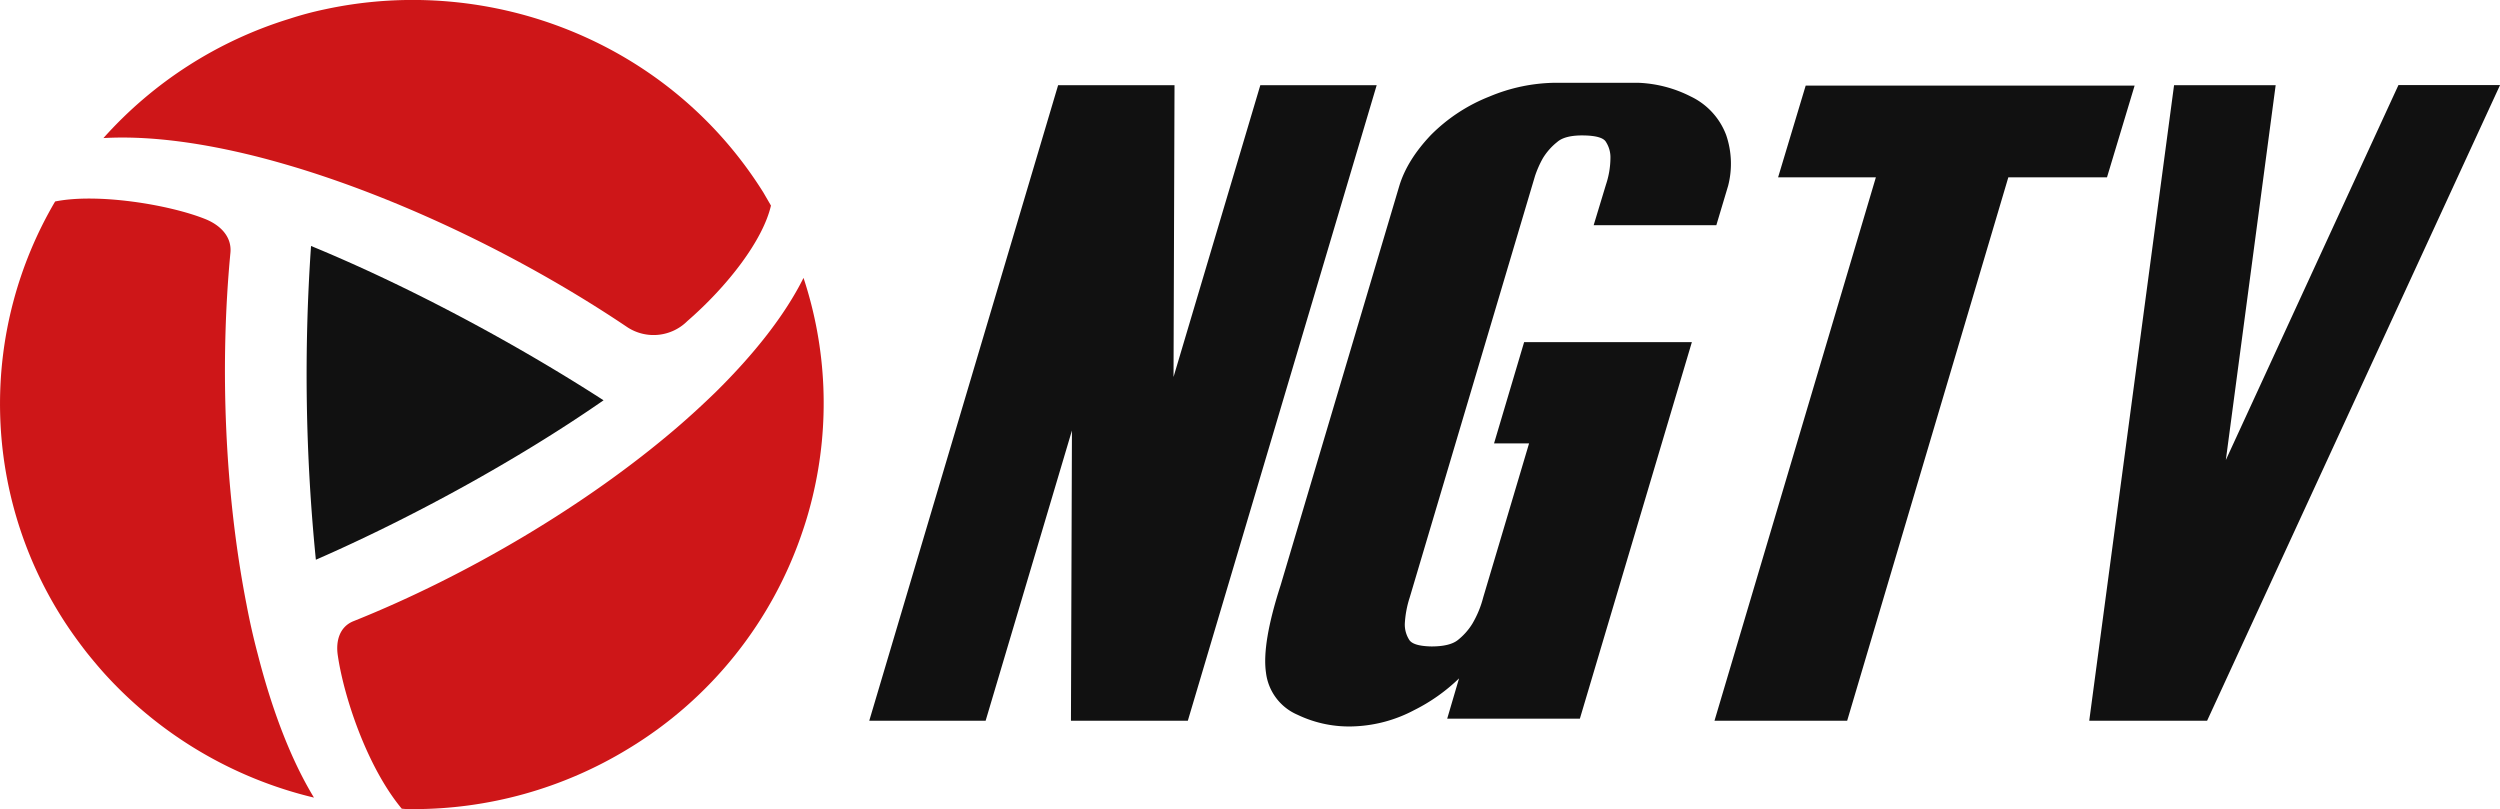 <svg id="Calque_1" data-name="Calque 1" xmlns="http://www.w3.org/2000/svg" viewBox="0 0 760.12 246.02"><defs><style>.cls-1{fill:#111;}.cls-2{fill:#ce1618;}</style></defs><path class="cls-1" d="M354.56,162.57,328.32,250.8H292.94L350.36,57.57h35.39l-.3,88.72,26.39-88.72h35.38L389.8,250.8H354.26Z" transform="translate(-28.64 -31.67)"/><path class="cls-1" d="M493.55,166.49H482.9l9.15-30.8h51L509,250.17H468.66l3.6-12.24a54.58,54.58,0,0,1-13.64,9.65,42.28,42.28,0,0,1-17.85,4.92A36.17,36.17,0,0,1,423.16,249a16,16,0,0,1-9.6-12.81q-1.28-8.83,4.43-26.51L454.12,88.11q2.4-7.83,9.59-15.4A51.88,51.88,0,0,1,481.56,61a53,53,0,0,1,19.79-4.16h25.34a38.26,38.26,0,0,1,16,4.16,21.24,21.24,0,0,1,10.79,11.74,26.92,26.92,0,0,1,.6,15.4l-3.59,12H513.19l3.75-12.37a26,26,0,0,0,1.35-8,8.62,8.62,0,0,0-1.35-4.92q-1.05-1.9-6.75-2t-8.09,2a18.76,18.76,0,0,0-4.35,4.92,31.3,31.3,0,0,0-2.4,5.43l-38.08,128.1a31.15,31.15,0,0,0-1.5,8,8.67,8.67,0,0,0,1.35,4.92q1.2,1.89,6.74,2c3.8,0,6.5-.68,8.1-2a19.09,19.09,0,0,0,4.35-4.92,30.73,30.73,0,0,0,3.3-8Z" transform="translate(-28.64 -31.67)"/><path class="cls-1" d="M677.67,57.69l-8.4,27.89h-30l-49,165.22H549.93L599,85.58H569.27l8.39-27.89Z" transform="translate(-28.64 -31.67)"/><path class="cls-1" d="M705.4,171.54l52.48-114h30.89L699.71,250.8H663.87L689.66,57.57h30.89Z" transform="translate(-28.64 -31.67)"/><path class="cls-2" d="M275.72,182.62c-.81,3.38-1.78,6.83-2.9,10.12a123,123,0,0,1-53.17,66.6,125.34,125.34,0,0,1-65.79,18.34,24.41,24.41,0,0,1-3.07-.13c-10.72-12.91-17.71-34.44-19.46-46.72-.63-4.38.63-8.63,4.78-10.29,34.77-13.92,70.95-35.39,98.21-58.75,4.15-3.56,8.09-7.2,11.79-10.78,11.77-11.6,21.13-23.41,26.84-34.85A121.45,121.45,0,0,1,275.72,182.62Z" transform="translate(-28.64 -31.67)"/><path class="cls-2" d="M124.1,274.18A125.36,125.36,0,0,1,60.43,236.5c-1.91-2.13-3.75-4.33-5.5-6.52-2.67-3.44-5.24-7-7.59-10.75A121.45,121.45,0,0,1,45.4,92.93c13-2.62,34.83,1,45.64,5.34,4.6,1.84,8.12,5.37,7.66,10.24-3.33,34.85-1.65,73.52,4.89,106.94q1.45,7.7,3.39,15C111.3,247.39,117,262.49,124.1,274.18Z" transform="translate(-28.64 -31.67)"/><path class="cls-1" d="M123.21,106.46c29.46,12.12,62,29.53,88.94,46.92h0c-26,18.05-58.43,35.79-87.47,48.48A566.34,566.34,0,0,1,123.21,106.46Z" transform="translate(-28.64 -31.67)"/><path class="cls-2" d="M263.05,94.18h0l-2.32-4c-28.66-45.8-82.86-66.58-133.34-55.67a101.47,101.47,0,0,0-10.7,2.86,125.15,125.15,0,0,0-56.6,36.28c12.76-.73,27.56,1.06,43.45,4.84,5.08,1.2,10.21,2.63,15.49,4.22,33.58,10.26,70,28,100.36,48.45a14.54,14.54,0,0,0,18.23-1.86c12.34-10.71,23-24.6,25.43-35.13Z" transform="translate(-28.64 -31.67)"/></svg>